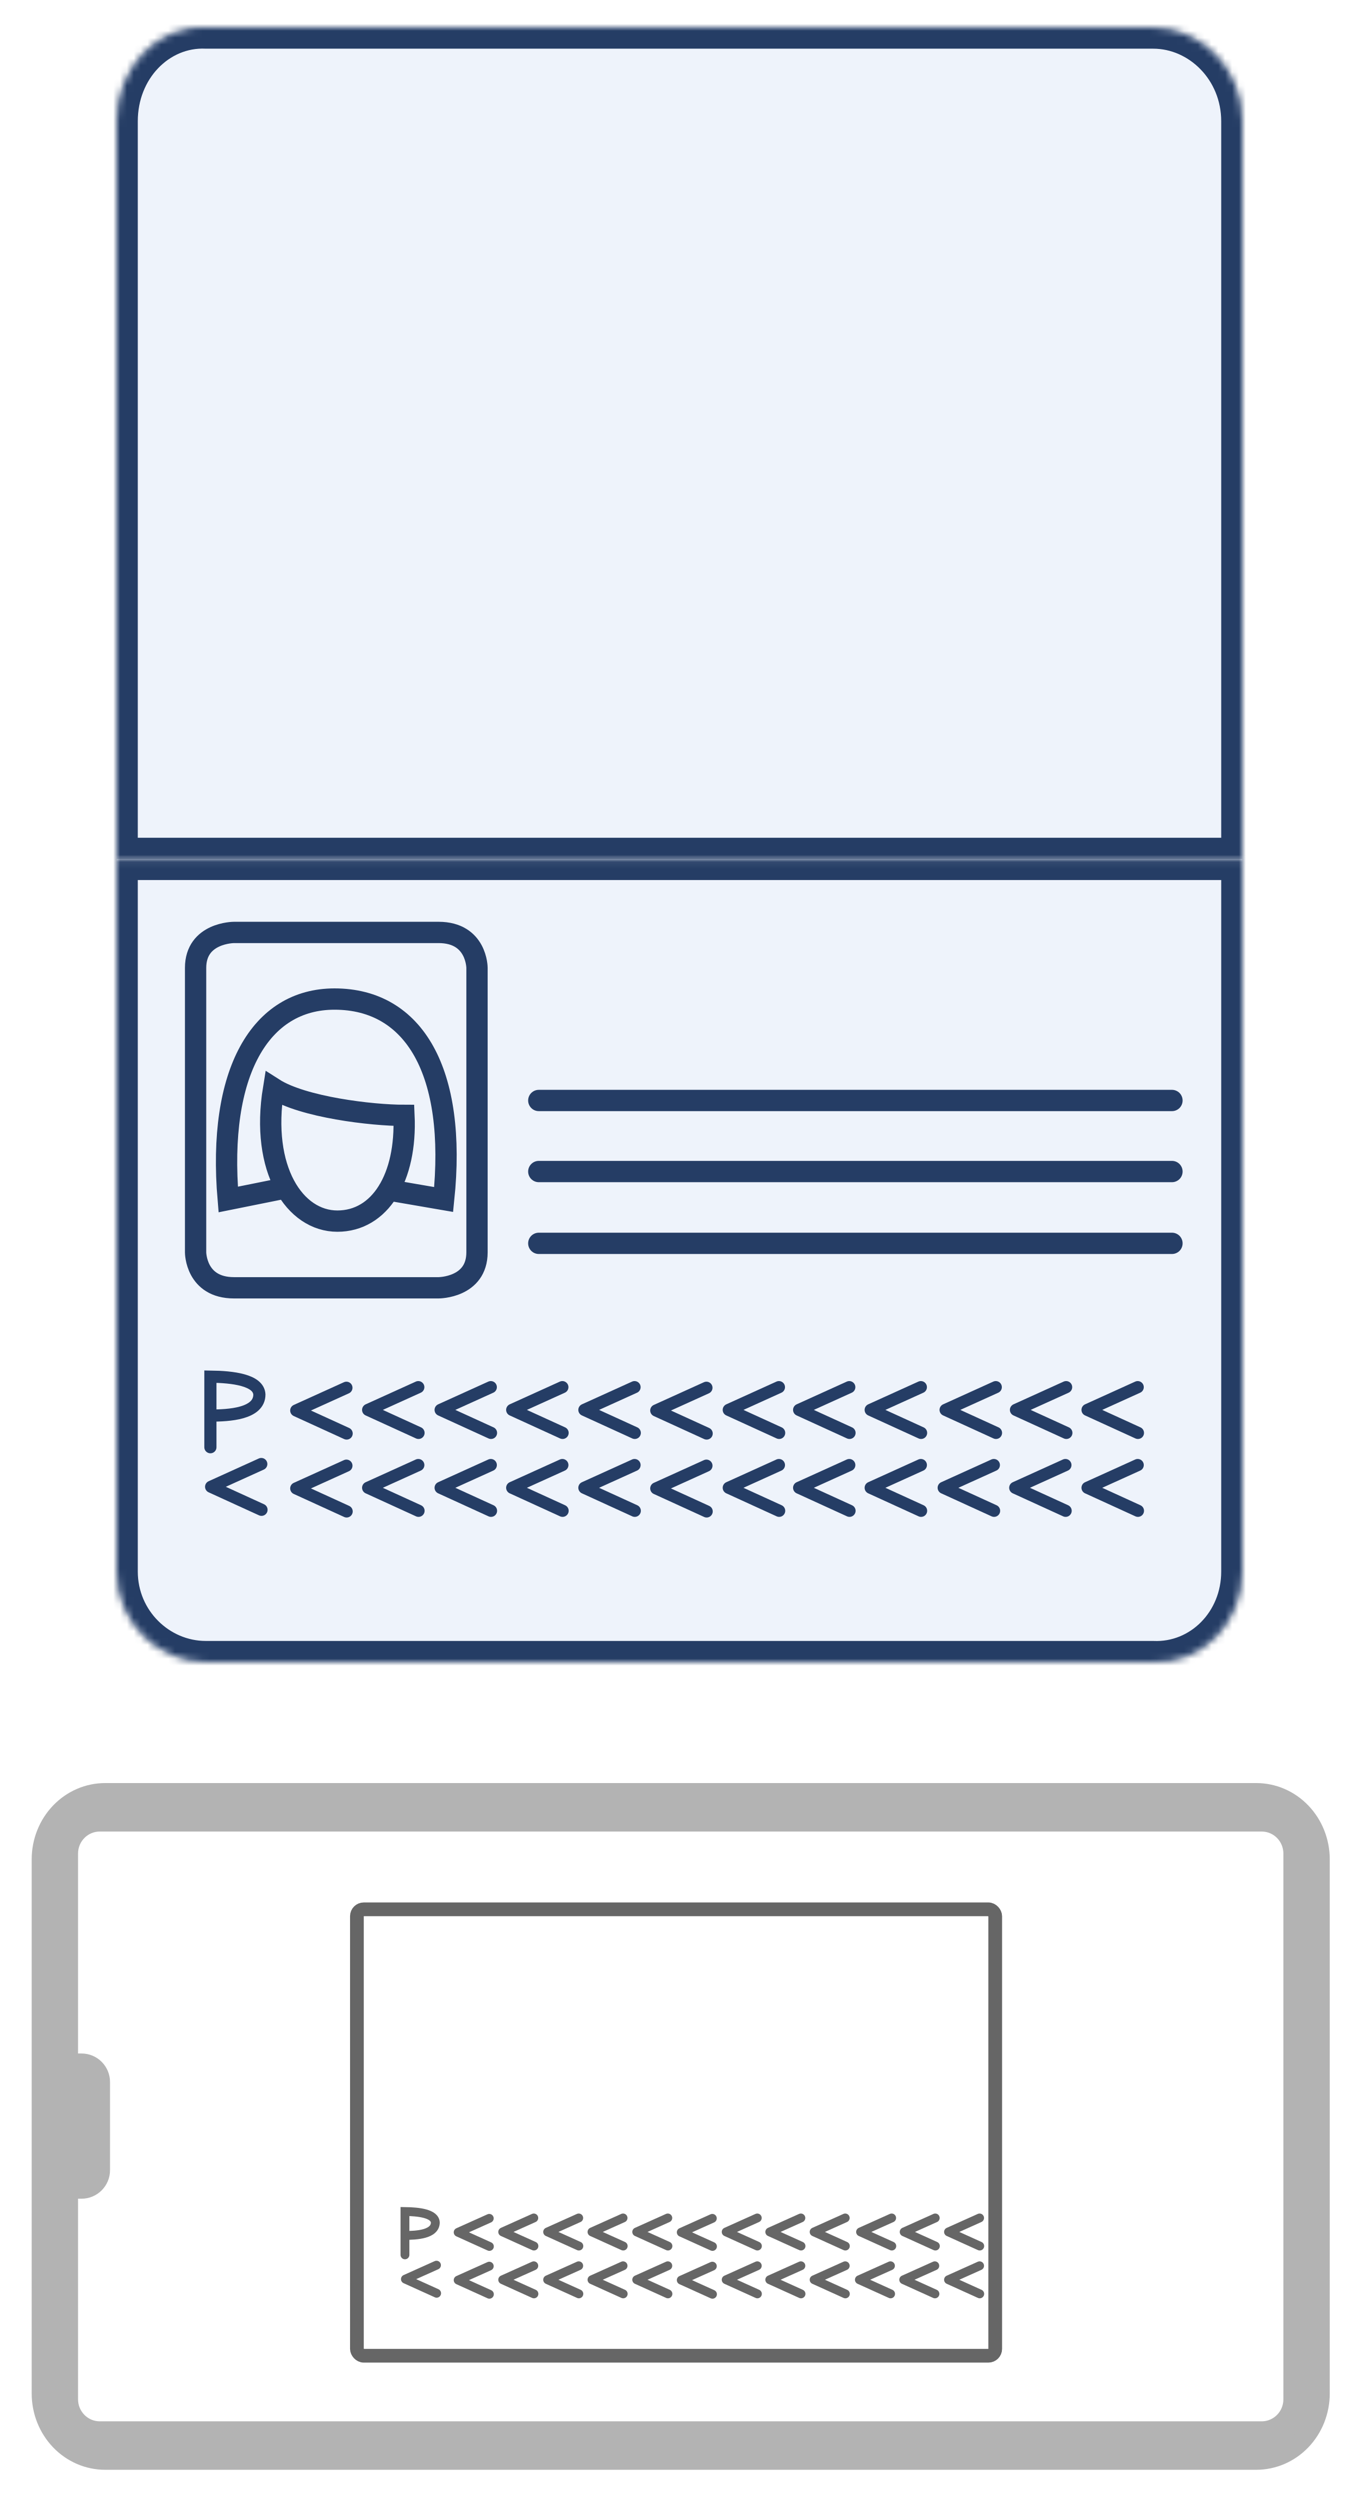 <svg width="198" height="364" viewBox="0 0 198 364" fill="none" xmlns="http://www.w3.org/2000/svg">
<g filter="url(#filter0_d_91953_7189)">
<mask id="path-1-inside-1_91953_7189" fill="white">
<path d="M16 16.617L16 124.052L180 124.052L180 16.649C180 8.989 173.995 3.013 167.028 3.013L29.052 3.013C21.766 2.679 16 8.989 16 16.649"/>
</mask>
<path d="M16 16.617L16 124.052L180 124.052L180 16.649C180 8.989 173.995 3.013 167.028 3.013L29.052 3.013C21.766 2.679 16 8.989 16 16.649" fill="#EEF3FB"/>
<path d="M16 124.052L12.925 124.052L12.925 127.127L16 127.127L16 124.052ZM180 124.052L180 127.127L183.075 127.127L183.075 124.052L180 124.052ZM29.052 3.013L28.911 6.085L28.982 6.088L29.052 6.088L29.052 3.013ZM12.925 16.617L12.925 124.052L19.075 124.052L19.075 16.617L12.925 16.617ZM16 127.127L180 127.127L180 120.977L16 120.977L16 127.127ZM183.075 124.052L183.075 16.649L176.925 16.649L176.925 124.052L183.075 124.052ZM183.075 16.649C183.075 7.387 175.787 -0.062 167.028 -0.062L167.028 6.088C172.202 6.088 176.925 10.591 176.925 16.649L183.075 16.649ZM167.028 -0.062L29.052 -0.062L29.052 6.088L167.028 6.088L167.028 -0.062ZM29.193 -0.059C19.854 -0.487 12.925 7.552 12.925 16.649L19.075 16.649C19.075 10.427 23.677 5.844 28.911 6.085L29.193 -0.059Z" fill="#253D65" mask="url(#path-1-inside-1_91953_7189)"/>
</g>
<g filter="url(#filter1_d_91953_7189)">
<mask id="path-3-inside-2_91953_7189" fill="white">
<path d="M180 227.856L180 124.062L16 124.062L16 227.825C16 235.225 22.006 240.999 28.972 240.999L166.948 240.999C174.234 241.321 180 235.225 180 227.825"/>
</mask>
<path d="M180 227.856L180 124.062L16 124.062L16 227.825C16 235.225 22.006 240.999 28.972 240.999L166.948 240.999C174.234 241.321 180 235.225 180 227.825" fill="#EEF3FB"/>
<path d="M180 124.062L183.075 124.063L183.075 120.988L180 120.988L180 124.062ZM16 124.062L16 120.987L12.925 120.987L12.925 124.062L16 124.062ZM166.948 240.999L167.084 237.927L167.016 237.924L166.948 237.924L166.948 240.999ZM183.075 227.856L183.075 124.063L176.925 124.062L176.925 227.856L183.075 227.856ZM180 120.988L16 120.987L16 127.137L180 127.137L180 120.988ZM12.925 124.062L12.925 227.825L19.075 227.825L19.075 124.062L12.925 124.062ZM12.925 227.825C12.925 236.927 20.312 244.074 28.972 244.074L28.972 237.924C23.699 237.924 19.075 233.522 19.075 227.825L12.925 227.825ZM28.972 244.074L166.948 244.074L166.948 237.924L28.972 237.924L28.972 244.074ZM166.812 244.071C176.047 244.48 183.075 236.771 183.075 227.825L176.925 227.825C176.925 233.678 172.422 238.163 167.084 237.927L166.812 244.071Z" fill="#253D65" mask="url(#path-3-inside-2_91953_7189)"/>
</g>
<path d="M170.75 160.232L78.5 160.232" stroke="#253D65" stroke-width="3.102" stroke-miterlimit="10" stroke-linecap="round"/>
<path d="M170.75 181.033L78.5 181.033" stroke="#253D65" stroke-width="3.102" stroke-miterlimit="10" stroke-linecap="round"/>
<path d="M170.75 170.578L78.5 170.578" stroke="#253D65" stroke-width="3.102" stroke-miterlimit="10" stroke-linecap="round"/>
<path d="M34.092 135.764C34.092 135.764 28.497 135.764 28.497 140.923L28.497 182.344C28.497 182.344 28.497 187.505 34.092 187.505L63.903 187.505C63.903 187.505 69.497 187.505 69.497 182.344L69.497 140.923C69.497 140.923 69.497 135.764 63.903 135.764L34.092 135.764Z" fill="#EEF3FB" stroke="#253D65" stroke-width="3.102" stroke-miterlimit="10" stroke-linecap="round"/>
<path d="M41.655 172.957L33.25 174.648C31.668 156.103 37.931 145.463 48.738 145.463C60.372 145.463 66.566 156.1 64.639 174.648L56.619 173.268M58.857 162.401C54.177 162.401 44.127 161.212 39.858 158.482C37.931 170.309 42.956 177.797 49.151 177.797C55.346 177.797 59.27 171.499 58.857 162.401Z" fill="#EEF3FB"/>
<path d="M41.655 172.957L33.25 174.648C31.668 156.103 37.931 145.463 48.738 145.463C60.372 145.463 66.566 156.1 64.639 174.648L56.619 173.268M58.857 162.401C54.177 162.401 44.127 161.212 39.858 158.482C37.931 170.309 42.956 177.797 49.151 177.797C55.346 177.797 59.27 171.499 58.857 162.401Z" stroke="#253D65" stroke-width="3.102" stroke-miterlimit="10" stroke-linecap="round"/>
<path d="M50.471 202.061L43.164 205.37L50.504 208.722" stroke="#253D65" stroke-width="1.771" stroke-linecap="round" stroke-linejoin="round"/>
<path d="M81.933 201.971L74.626 205.281L81.966 208.632" stroke="#253D65" stroke-width="1.771" stroke-linecap="round" stroke-linejoin="round"/>
<path d="M71.506 201.971L64.199 205.281L71.539 208.632" stroke="#253D65" stroke-width="1.771" stroke-linecap="round" stroke-linejoin="round"/>
<path d="M60.944 201.971L53.637 205.281L60.977 208.632" stroke="#253D65" stroke-width="1.771" stroke-linecap="round" stroke-linejoin="round"/>
<path d="M102.923 202.061L95.616 205.37L102.956 208.722" stroke="#253D65" stroke-width="1.771" stroke-linecap="round" stroke-linejoin="round"/>
<path d="M123.736 201.971L116.43 205.281L123.77 208.632" stroke="#253D65" stroke-width="1.771" stroke-linecap="round" stroke-linejoin="round"/>
<path d="M134.164 201.971L126.857 205.281L134.198 208.632" stroke="#253D65" stroke-width="1.771" stroke-linecap="round" stroke-linejoin="round"/>
<path d="M92.45 201.971L85.144 205.281L92.484 208.632" stroke="#253D65" stroke-width="1.771" stroke-linecap="round" stroke-linejoin="round"/>
<path d="M113.485 201.971L106.179 205.281L113.519 208.632" stroke="#253D65" stroke-width="1.771" stroke-linecap="round" stroke-linejoin="round"/>
<path d="M30.654 210.717L30.654 200.438C33.867 200.478 37.675 200.91 37.792 203.037C37.792 205.872 33.346 206.109 30.654 206.109" stroke="#253D65" stroke-width="1.771" stroke-linecap="round"/>
<path d="M50.471 213.404L43.164 216.714L50.504 220.066" stroke="#253D65" stroke-width="1.771" stroke-linecap="round" stroke-linejoin="round"/>
<path d="M81.933 213.313L74.626 216.622L81.966 219.974" stroke="#253D65" stroke-width="1.771" stroke-linecap="round" stroke-linejoin="round"/>
<path d="M71.506 213.313L64.199 216.622L71.539 219.974" stroke="#253D65" stroke-width="1.771" stroke-linecap="round" stroke-linejoin="round"/>
<path d="M60.944 213.313L53.637 216.622L60.977 219.974" stroke="#253D65" stroke-width="1.771" stroke-linecap="round" stroke-linejoin="round"/>
<path d="M102.923 213.404L95.616 216.714L102.956 220.066" stroke="#253D65" stroke-width="1.771" stroke-linecap="round" stroke-linejoin="round"/>
<path d="M123.736 213.313L116.43 216.622L123.77 219.974" stroke="#253D65" stroke-width="1.771" stroke-linecap="round" stroke-linejoin="round"/>
<path d="M134.164 213.313L126.857 216.622L134.198 219.974" stroke="#253D65" stroke-width="1.771" stroke-linecap="round" stroke-linejoin="round"/>
<path d="M92.45 213.313L85.144 216.622L92.484 219.974" stroke="#253D65" stroke-width="1.771" stroke-linecap="round" stroke-linejoin="round"/>
<path d="M113.485 213.313L106.179 216.622L113.519 219.974" stroke="#253D65" stroke-width="1.771" stroke-linecap="round" stroke-linejoin="round"/>
<path d="M38.068 213.166L30.761 216.476L38.101 219.828" stroke="#253D65" stroke-width="1.771" stroke-linecap="round" stroke-linejoin="round"/>
<path d="M155.329 201.971L148.022 205.281L155.363 208.632" stroke="#253D65" stroke-width="1.771" stroke-linecap="round" stroke-linejoin="round"/>
<path d="M165.758 201.971L158.451 205.281L165.791 208.632" stroke="#253D65" stroke-width="1.771" stroke-linecap="round" stroke-linejoin="round"/>
<path d="M145.079 201.971L137.772 205.281L145.112 208.632" stroke="#253D65" stroke-width="1.771" stroke-linecap="round" stroke-linejoin="round"/>
<path d="M165.758 213.313L158.451 216.622L165.791 219.974" stroke="#253D65" stroke-width="1.771" stroke-linecap="round" stroke-linejoin="round"/>
<path d="M144.799 213.313L137.492 216.622L144.832 219.974" stroke="#253D65" stroke-width="1.771" stroke-linecap="round" stroke-linejoin="round"/>
<path d="M155.225 213.313L147.918 216.622L155.258 219.974" stroke="#253D65" stroke-width="1.771" stroke-linecap="round" stroke-linejoin="round"/>
<g filter="url(#filter2_d_91953_7189)">
<path fill-rule="evenodd" clip-rule="evenodd" d="M10 350.222C10 351.879 11.343 353.222 13 353.222L183 353.222C184.657 353.222 186 351.879 186 350.222L186 267.222C186 265.565 184.657 264.222 183 264.222L13 264.222C11.343 264.222 10 265.565 10 267.222L10 350.222ZM53 276.999C51.895 276.999 51 277.894 51 278.999L51 341.999C51 343.104 51.895 343.999 53 343.999L144 343.999C145.105 343.999 146 343.104 146 341.999L146 278.999C146 277.894 145.105 276.999 144 276.999L53 276.999Z" fill="white"/>
<path d="M5 269.722L5 347.5C5 348.776 5.241 350.04 5.709 351.22C6.178 352.4 6.864 353.471 7.729 354.374C9.477 356.197 11.847 357.222 14.318 357.222L182.037 357.222C184.508 357.222 186.878 356.197 188.626 354.374C189.491 353.471 190.177 352.4 190.646 351.22C191.114 350.04 191.355 348.776 191.355 347.5L191.355 269.722C191.355 267.144 190.373 264.671 188.626 262.848C186.878 261.024 184.508 260 182.037 260L14.318 260C13.094 260 11.883 260.251 10.752 260.74C9.622 261.229 8.594 261.945 7.729 262.848C6.864 263.75 6.178 264.822 5.709 266.002C5.241 267.181 5 268.445 5 269.722ZM182.831 264.292C185.335 264.292 187.367 266.347 187.367 268.882L187.367 348.339C187.367 350.875 185.335 352.93 182.831 352.93L13.524 352.93C11.02 352.93 8.988 350.875 8.988 348.339L8.988 317.75L10.886 317.75C12.412 317.75 13.647 316.506 13.647 314.973L13.647 302.151C13.647 300.618 12.412 299.375 10.886 299.375L8.988 299.375L8.988 268.882C8.988 266.347 11.02 264.292 13.524 264.292L182.831 264.292Z" fill="#B3B3B3" stroke="#B3B3B3" stroke-width="2.767" stroke-linecap="round" stroke-linejoin="round"/>
</g>
<rect x="52" y="277.999" width="93" height="65" rx="1" stroke="#666666" stroke-width="2"/>
<path d="M71.281 322.996L66.753 325.027L71.302 327.085" stroke="#666666" stroke-width="1.29" stroke-linecap="round" stroke-linejoin="round"/>
<path d="M90.777 322.939L86.249 324.971L90.798 327.028" stroke="#666666" stroke-width="1.29" stroke-linecap="round" stroke-linejoin="round"/>
<path d="M84.316 322.939L79.788 324.971L84.337 327.028" stroke="#666666" stroke-width="1.29" stroke-linecap="round" stroke-linejoin="round"/>
<path d="M77.77 322.939L73.242 324.971L77.791 327.028" stroke="#666666" stroke-width="1.29" stroke-linecap="round" stroke-linejoin="round"/>
<path d="M103.784 322.996L99.256 325.027L103.805 327.085" stroke="#666666" stroke-width="1.29" stroke-linecap="round" stroke-linejoin="round"/>
<path d="M116.682 322.939L112.154 324.971L116.703 327.028" stroke="#666666" stroke-width="1.29" stroke-linecap="round" stroke-linejoin="round"/>
<path d="M123.144 322.939L118.616 324.971L123.164 327.028" stroke="#666666" stroke-width="1.29" stroke-linecap="round" stroke-linejoin="round"/>
<path d="M97.295 322.939L92.767 324.971L97.316 327.028" stroke="#666666" stroke-width="1.29" stroke-linecap="round" stroke-linejoin="round"/>
<path d="M110.33 322.939L105.802 324.971L110.35 327.028" stroke="#666666" stroke-width="1.29" stroke-linecap="round" stroke-linejoin="round"/>
<path d="M59 328.309V322C60.991 322.025 63.351 322.29 63.423 323.595C63.423 325.336 60.668 325.481 59 325.481" stroke="#666666" stroke-width="1.29" stroke-linecap="round"/>
<path d="M71.281 329.957L66.753 331.988L71.302 334.046" stroke="#666666" stroke-width="1.29" stroke-linecap="round" stroke-linejoin="round"/>
<path d="M90.777 329.901L86.249 331.933L90.798 333.99" stroke="#666666" stroke-width="1.29" stroke-linecap="round" stroke-linejoin="round"/>
<path d="M84.316 329.901L79.788 331.933L84.337 333.99" stroke="#666666" stroke-width="1.29" stroke-linecap="round" stroke-linejoin="round"/>
<path d="M77.77 329.901L73.242 331.933L77.791 333.99" stroke="#666666" stroke-width="1.29" stroke-linecap="round" stroke-linejoin="round"/>
<path d="M103.784 329.957L99.256 331.988L103.805 334.046" stroke="#666666" stroke-width="1.29" stroke-linecap="round" stroke-linejoin="round"/>
<path d="M116.682 329.901L112.154 331.933L116.703 333.99" stroke="#666666" stroke-width="1.29" stroke-linecap="round" stroke-linejoin="round"/>
<path d="M123.144 329.901L118.616 331.933L123.164 333.99" stroke="#666666" stroke-width="1.29" stroke-linecap="round" stroke-linejoin="round"/>
<path d="M97.295 329.901L92.767 331.933L97.316 333.99" stroke="#666666" stroke-width="1.29" stroke-linecap="round" stroke-linejoin="round"/>
<path d="M110.33 329.901L105.802 331.933L110.35 333.99" stroke="#666666" stroke-width="1.29" stroke-linecap="round" stroke-linejoin="round"/>
<path d="M63.594 329.812L59.066 331.844L63.615 333.901" stroke="#666666" stroke-width="1.29" stroke-linecap="round" stroke-linejoin="round"/>
<path d="M136.261 322.939L131.733 324.971L136.282 327.028" stroke="#666666" stroke-width="1.29" stroke-linecap="round" stroke-linejoin="round"/>
<path d="M142.723 322.939L138.195 324.971L142.743 327.028" stroke="#666666" stroke-width="1.29" stroke-linecap="round" stroke-linejoin="round"/>
<path d="M129.909 322.939L125.381 324.971L129.93 327.028" stroke="#666666" stroke-width="1.29" stroke-linecap="round" stroke-linejoin="round"/>
<path d="M142.723 329.901L138.195 331.933L142.743 333.99" stroke="#666666" stroke-width="1.29" stroke-linecap="round" stroke-linejoin="round"/>
<path d="M129.735 329.901L125.207 331.933L129.756 333.99" stroke="#666666" stroke-width="1.29" stroke-linecap="round" stroke-linejoin="round"/>
<path d="M136.196 329.901L131.668 331.933L136.217 333.99" stroke="#666666" stroke-width="1.29" stroke-linecap="round" stroke-linejoin="round"/>
<defs>
<filter id="filter0_d_91953_7189" x="13" y="0" width="172" height="129.052" filterUnits="userSpaceOnUse" color-interpolation-filters="sRGB">
<feFlood flood-opacity="0" result="BackgroundImageFix"/>
<feColorMatrix in="SourceAlpha" type="matrix" values="0 0 0 0 0 0 0 0 0 0 0 0 0 0 0 0 0 0 127 0" result="hardAlpha"/>
<feOffset dx="1" dy="1"/>
<feGaussianBlur stdDeviation="2"/>
<feComposite in2="hardAlpha" operator="out"/>
<feColorMatrix type="matrix" values="0 0 0 0 0 0 0 0 0 0 0 0 0 0 0 0 0 0 0.9 0"/>
<feBlend mode="normal" in2="BackgroundImageFix" result="effect1_dropShadow_91953_7189"/>
<feBlend mode="normal" in="SourceGraphic" in2="effect1_dropShadow_91953_7189" result="shape"/>
</filter>
<filter id="filter1_d_91953_7189" x="13" y="121.062" width="172" height="124.948" filterUnits="userSpaceOnUse" color-interpolation-filters="sRGB">
<feFlood flood-opacity="0" result="BackgroundImageFix"/>
<feColorMatrix in="SourceAlpha" type="matrix" values="0 0 0 0 0 0 0 0 0 0 0 0 0 0 0 0 0 0 127 0" result="hardAlpha"/>
<feOffset dx="1" dy="1"/>
<feGaussianBlur stdDeviation="2"/>
<feComposite in2="hardAlpha" operator="out"/>
<feColorMatrix type="matrix" values="0 0 0 0 0 0 0 0 0 0 0 0 0 0 0 0 0 0 0.9 0"/>
<feBlend mode="normal" in2="BackgroundImageFix" result="effect1_dropShadow_91953_7189"/>
<feBlend mode="normal" in="SourceGraphic" in2="effect1_dropShadow_91953_7189" result="shape"/>
</filter>
<filter id="filter2_d_91953_7189" x="0.617" y="255.617" width="197.122" height="107.987" filterUnits="userSpaceOnUse" color-interpolation-filters="sRGB">
<feFlood flood-opacity="0" result="BackgroundImageFix"/>
<feColorMatrix in="SourceAlpha" type="matrix" values="0 0 0 0 0 0 0 0 0 0 0 0 0 0 0 0 0 0 127 0" result="hardAlpha"/>
<feOffset dx="1" dy="1"/>
<feGaussianBlur stdDeviation="2"/>
<feComposite in2="hardAlpha" operator="out"/>
<feColorMatrix type="matrix" values="0 0 0 0 0 0 0 0 0 0 0 0 0 0 0 0 0 0 1 0"/>
<feBlend mode="normal" in2="BackgroundImageFix" result="effect1_dropShadow_91953_7189"/>
<feBlend mode="normal" in="SourceGraphic" in2="effect1_dropShadow_91953_7189" result="shape"/>
</filter>
</defs>
</svg>
